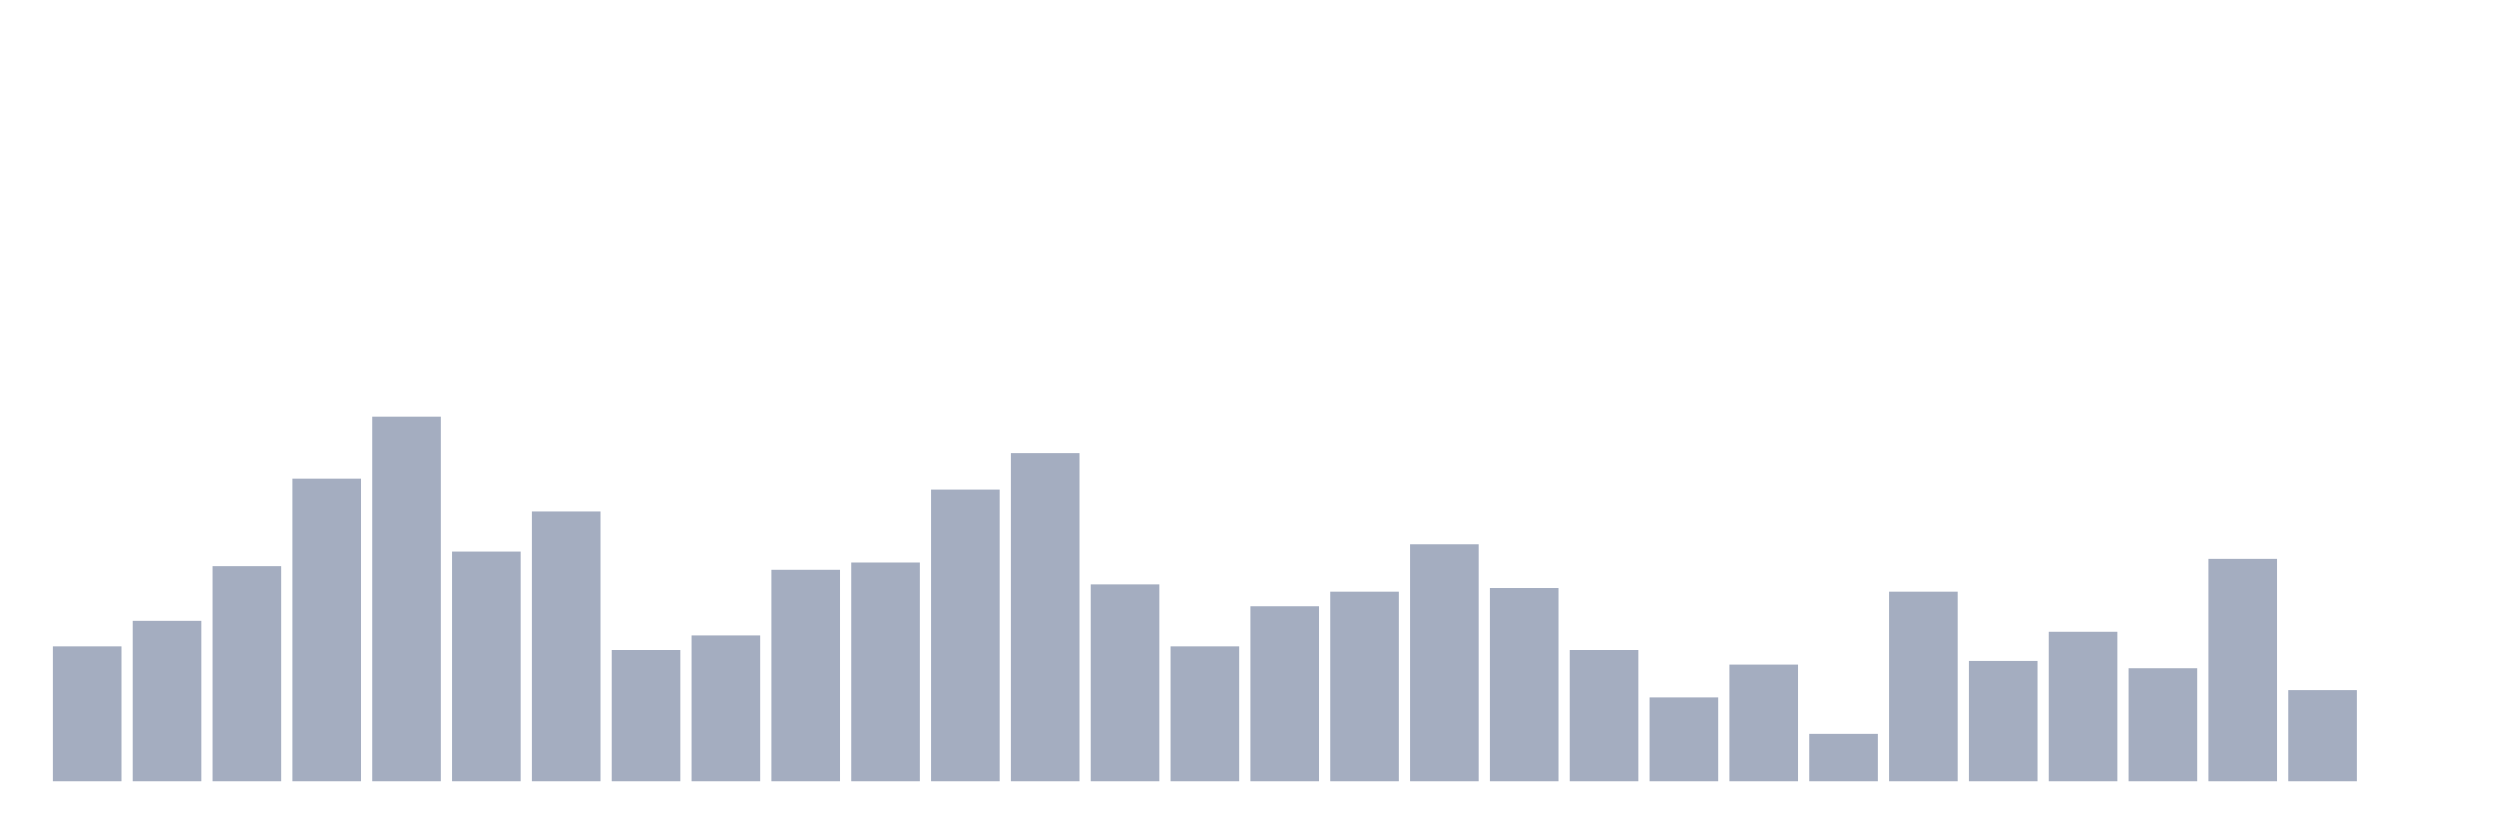 <svg xmlns="http://www.w3.org/2000/svg" viewBox="0 0 480 160"><g transform="translate(10,10)"><rect class="bar" x="0.153" width="13.175" y="114.1" height="25.9" fill="rgb(164,173,192)"></rect><rect class="bar" x="15.482" width="13.175" y="109.2" height="30.8" fill="rgb(164,173,192)"></rect><rect class="bar" x="30.81" width="13.175" y="98.7" height="41.3" fill="rgb(164,173,192)"></rect><rect class="bar" x="46.138" width="13.175" y="81.9" height="58.1" fill="rgb(164,173,192)"></rect><rect class="bar" x="61.466" width="13.175" y="70" height="70" fill="rgb(164,173,192)"></rect><rect class="bar" x="76.794" width="13.175" y="95.9" height="44.1" fill="rgb(164,173,192)"></rect><rect class="bar" x="92.123" width="13.175" y="88.2" height="51.8" fill="rgb(164,173,192)"></rect><rect class="bar" x="107.451" width="13.175" y="114.8" height="25.2" fill="rgb(164,173,192)"></rect><rect class="bar" x="122.779" width="13.175" y="112" height="28" fill="rgb(164,173,192)"></rect><rect class="bar" x="138.107" width="13.175" y="99.4" height="40.6" fill="rgb(164,173,192)"></rect><rect class="bar" x="153.436" width="13.175" y="98" height="42" fill="rgb(164,173,192)"></rect><rect class="bar" x="168.764" width="13.175" y="84" height="56" fill="rgb(164,173,192)"></rect><rect class="bar" x="184.092" width="13.175" y="77" height="63" fill="rgb(164,173,192)"></rect><rect class="bar" x="199.42" width="13.175" y="102.2" height="37.8" fill="rgb(164,173,192)"></rect><rect class="bar" x="214.748" width="13.175" y="114.1" height="25.9" fill="rgb(164,173,192)"></rect><rect class="bar" x="230.077" width="13.175" y="106.4" height="33.6" fill="rgb(164,173,192)"></rect><rect class="bar" x="245.405" width="13.175" y="103.6" height="36.4" fill="rgb(164,173,192)"></rect><rect class="bar" x="260.733" width="13.175" y="94.5" height="45.5" fill="rgb(164,173,192)"></rect><rect class="bar" x="276.061" width="13.175" y="102.9" height="37.1" fill="rgb(164,173,192)"></rect><rect class="bar" x="291.39" width="13.175" y="114.8" height="25.2" fill="rgb(164,173,192)"></rect><rect class="bar" x="306.718" width="13.175" y="123.9" height="16.1" fill="rgb(164,173,192)"></rect><rect class="bar" x="322.046" width="13.175" y="117.6" height="22.4" fill="rgb(164,173,192)"></rect><rect class="bar" x="337.374" width="13.175" y="130.9" height="9.1" fill="rgb(164,173,192)"></rect><rect class="bar" x="352.702" width="13.175" y="103.6" height="36.4" fill="rgb(164,173,192)"></rect><rect class="bar" x="368.031" width="13.175" y="116.9" height="23.1" fill="rgb(164,173,192)"></rect><rect class="bar" x="383.359" width="13.175" y="111.3" height="28.7" fill="rgb(164,173,192)"></rect><rect class="bar" x="398.687" width="13.175" y="118.3" height="21.7" fill="rgb(164,173,192)"></rect><rect class="bar" x="414.015" width="13.175" y="97.3" height="42.7" fill="rgb(164,173,192)"></rect><rect class="bar" x="429.344" width="13.175" y="122.5" height="17.5" fill="rgb(164,173,192)"></rect><rect class="bar" x="444.672" width="13.175" y="140" height="0" fill="rgb(164,173,192)"></rect></g></svg>